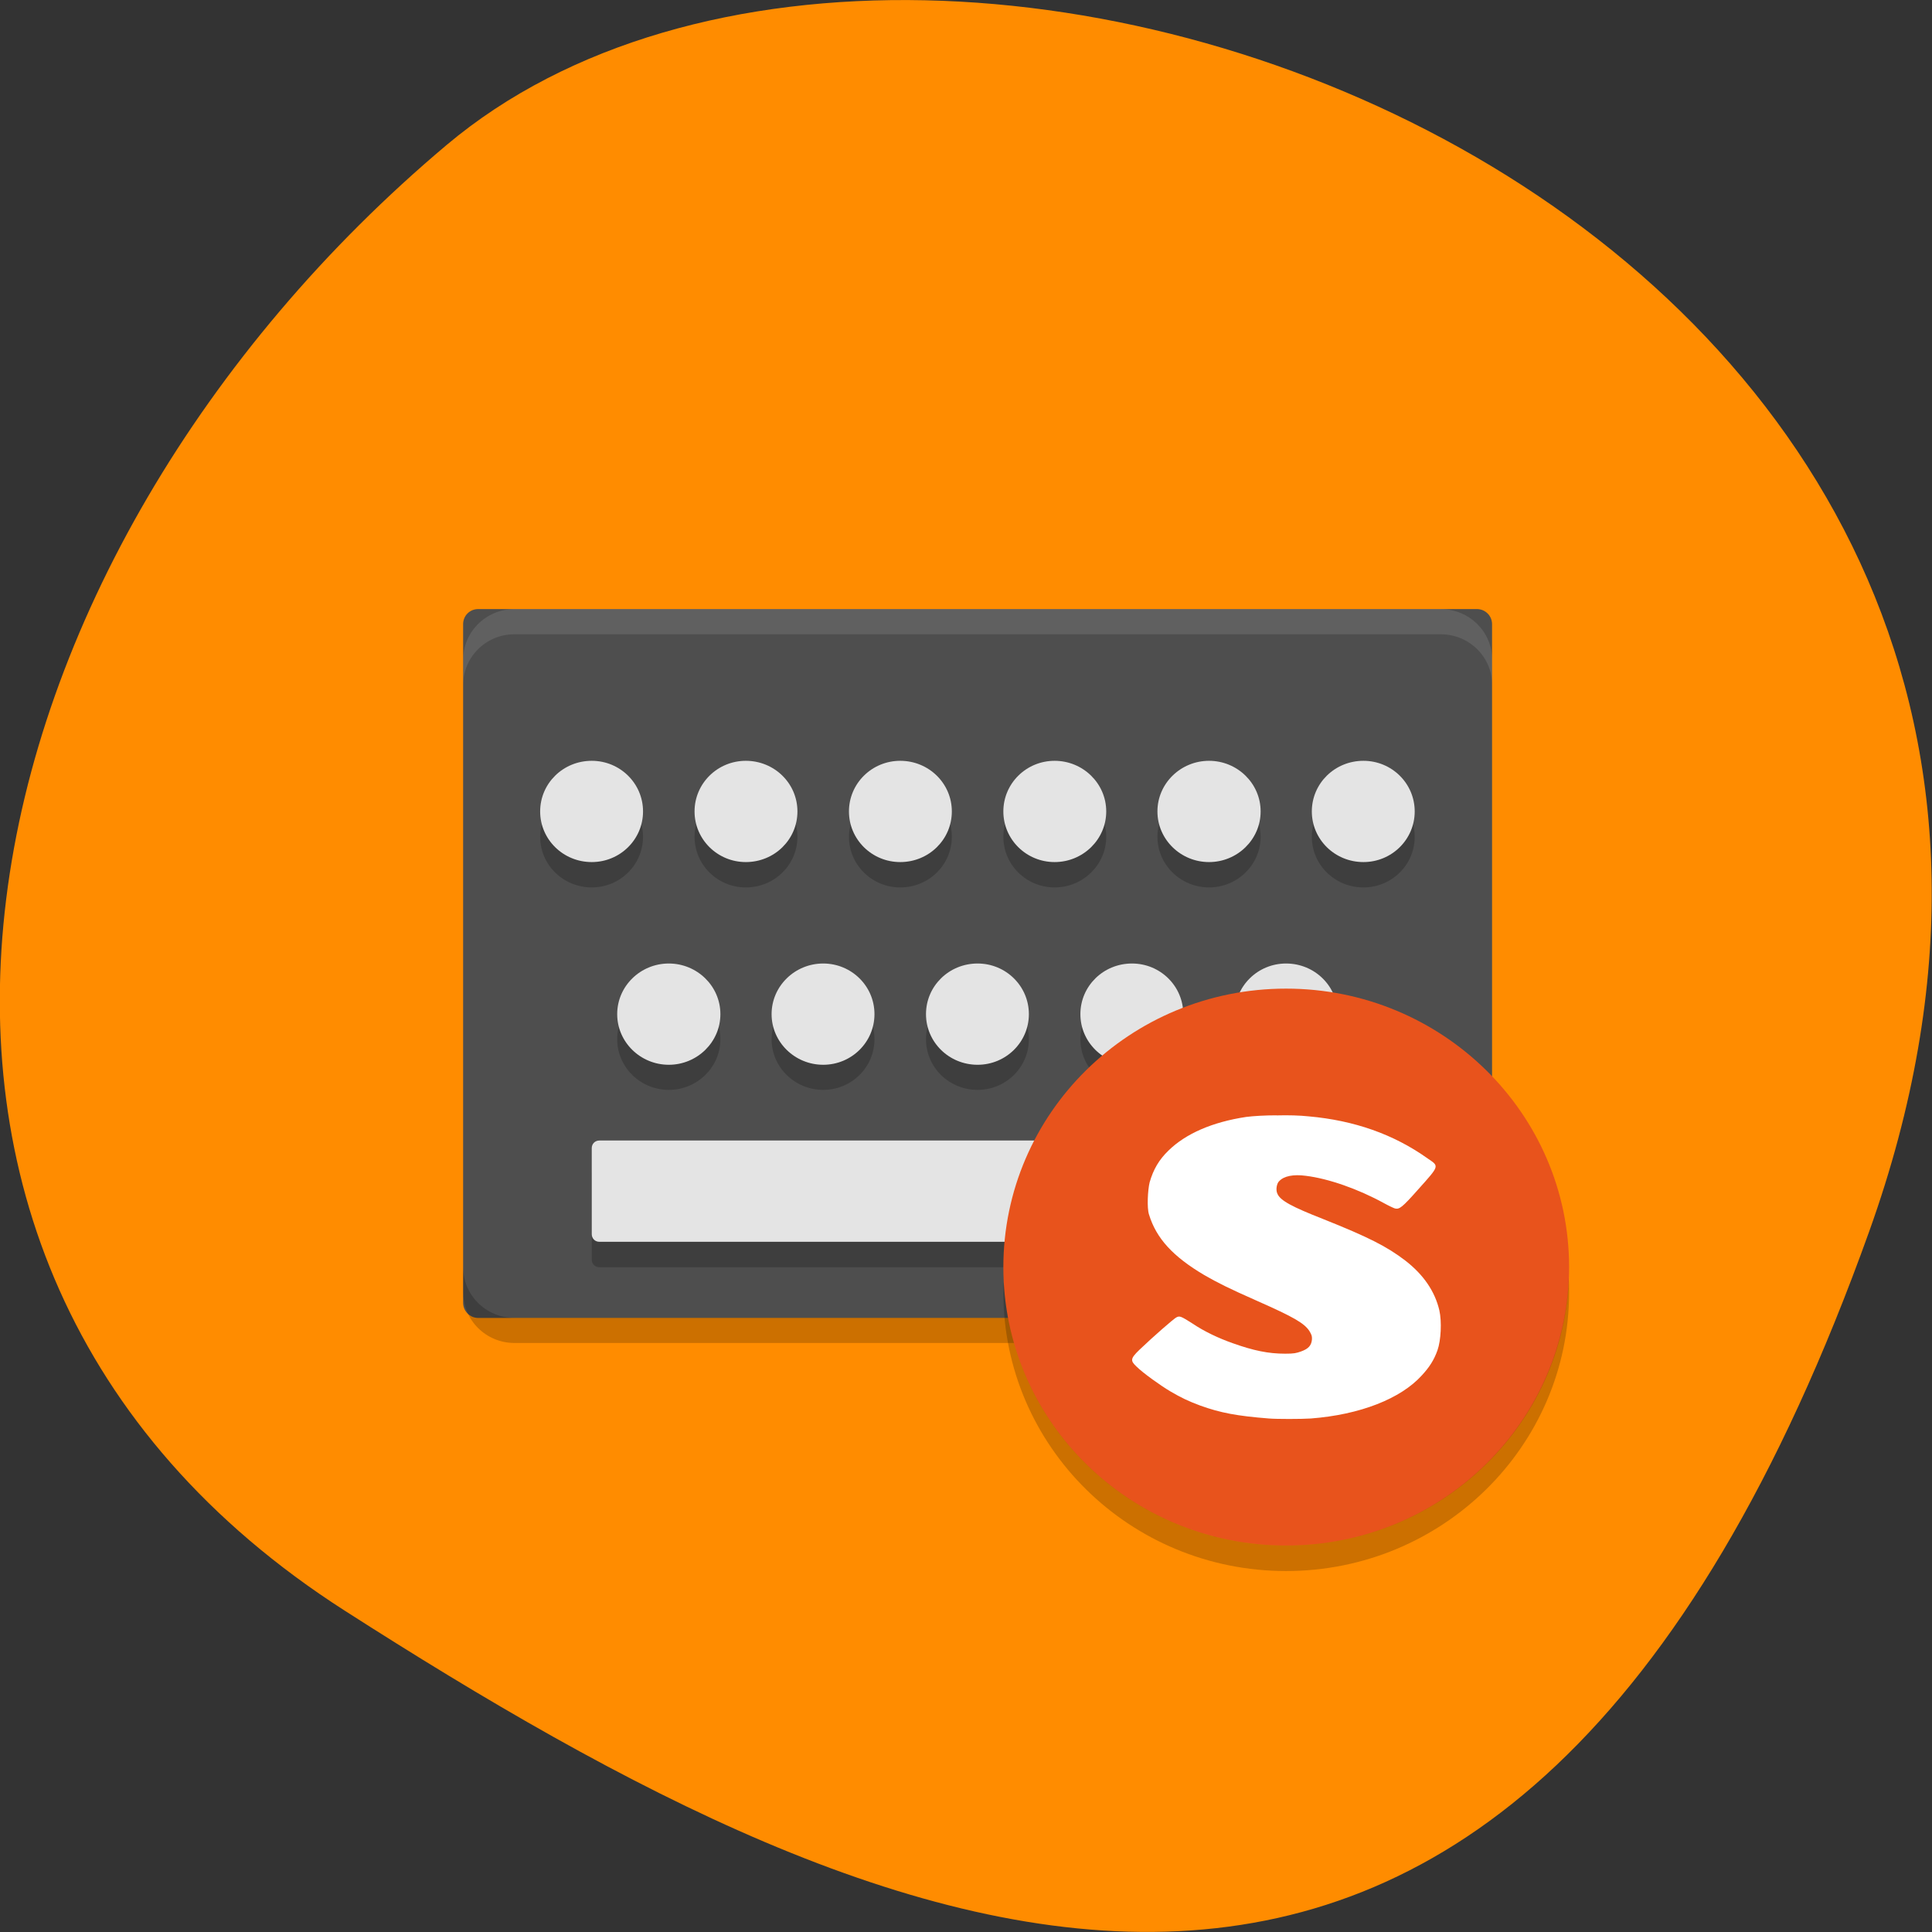 <svg xmlns="http://www.w3.org/2000/svg" viewBox="0 0 24 24"><rect x="0" y="0" width="24" height="24" fill="#333333" stroke="none"/><path d="m 23.22 15.297 c 4.48 -12.508 -11.621 -18.586 -17.672 -13.496 c -6.05 5.09 -8.117 13.816 -1.266 18.207 c 6.855 4.391 14.457 7.797 18.938 -4.711" fill="#ff8c00"/><path d="m 5.941 7.566 h 12.406 c 0.102 0 0.188 0.082 0.188 0.188 v 8.43 c 0 0.102 -0.086 0.188 -0.188 0.188 h -12.406 c -0.105 0 -0.188 -0.086 -0.188 -0.188 v -8.43 c 0 -0.105 0.082 -0.188 0.188 -0.188" fill="#4e4e4e"/><path d="m 6.391 7.566 c -0.352 0 -0.637 0.281 -0.637 0.629 v 0.313 c 0 -0.348 0.285 -0.629 0.637 -0.629 h 11.504 c 0.355 0 0.641 0.281 0.641 0.629 v -0.313 c 0 -0.348 -0.285 -0.629 -0.641 -0.629" fill="#fff" fill-opacity="0.102"/><g fill-opacity="0.2"><path d="m 5.754 15.742 v 0.312 c 0 0.348 0.285 0.629 0.637 0.629 h 11.504 c 0.355 0 0.641 -0.281 0.641 -0.629 v -0.312 c 0 0.348 -0.285 0.629 -0.641 0.629 h -11.504 c -0.352 0 -0.637 -0.281 -0.637 -0.629"/><path d="m 7.988 10.395 c 0 0.348 -0.285 0.629 -0.637 0.629 c -0.355 0 -0.641 -0.281 -0.641 -0.629 c 0 -0.348 0.285 -0.629 0.641 -0.629 c 0.352 0 0.637 0.281 0.637 0.629"/><path d="m 9.906 10.395 c 0 0.348 -0.285 0.629 -0.641 0.629 c -0.352 0 -0.637 -0.281 -0.637 -0.629 c 0 -0.348 0.285 -0.629 0.637 -0.629 c 0.355 0 0.641 0.281 0.641 0.629"/><path d="m 11.824 10.395 c 0 0.348 -0.285 0.629 -0.641 0.629 c -0.352 0 -0.637 -0.281 -0.637 -0.629 c 0 -0.348 0.285 -0.629 0.637 -0.629 c 0.355 0 0.641 0.281 0.641 0.629"/><path d="m 13.742 10.395 c 0 0.348 -0.289 0.629 -0.641 0.629 c -0.352 0 -0.637 -0.281 -0.637 -0.629 c 0 -0.348 0.285 -0.629 0.637 -0.629 c 0.352 0 0.641 0.281 0.641 0.629"/><path d="m 15.66 10.395 c 0 0.348 -0.289 0.629 -0.641 0.629 c -0.352 0 -0.641 -0.281 -0.641 -0.629 c 0 -0.348 0.289 -0.629 0.641 -0.629 c 0.352 0 0.641 0.281 0.641 0.629"/><path d="m 17.574 10.395 c 0 0.348 -0.285 0.629 -0.637 0.629 c -0.355 0 -0.641 -0.281 -0.641 -0.629 c 0 -0.348 0.285 -0.629 0.641 -0.629 c 0.352 0 0.637 0.281 0.637 0.629"/><path d="m 8.949 12.91 c 0 0.348 -0.289 0.629 -0.641 0.629 c -0.352 0 -0.641 -0.281 -0.641 -0.629 c 0 -0.348 0.289 -0.629 0.641 -0.629 c 0.352 0 0.641 0.281 0.641 0.629"/><path d="m 10.863 12.91 c 0 0.348 -0.285 0.629 -0.637 0.629 c -0.352 0 -0.641 -0.281 -0.641 -0.629 c 0 -0.348 0.289 -0.629 0.641 -0.629 c 0.352 0 0.637 0.281 0.637 0.629"/><path d="m 12.781 12.91 c 0 0.348 -0.285 0.629 -0.637 0.629 c -0.355 0 -0.641 -0.281 -0.641 -0.629 c 0 -0.348 0.285 -0.629 0.641 -0.629 c 0.352 0 0.637 0.281 0.637 0.629"/><path d="m 14.699 12.91 c 0 0.348 -0.285 0.629 -0.637 0.629 c -0.355 0 -0.641 -0.281 -0.641 -0.629 c 0 -0.348 0.285 -0.629 0.641 -0.629 c 0.352 0 0.637 0.281 0.637 0.629"/><path d="m 16.617 12.91 c 0 0.348 -0.285 0.629 -0.641 0.629 c -0.352 0 -0.637 -0.281 -0.637 -0.629 c 0 -0.348 0.285 -0.629 0.637 -0.629 c 0.355 0 0.641 0.281 0.641 0.629"/><path d="m 7.445 14.484 h 9.398 c 0.051 0 0.094 0.039 0.094 0.094 v 1.07 c 0 0.051 -0.043 0.094 -0.094 0.094 h -9.398 c -0.055 0 -0.094 -0.043 -0.094 -0.094 v -1.07 c 0 -0.055 0.039 -0.094 0.094 -0.094"/></g><g fill="#e4e4e4"><path d="m 7.988 10.08 c 0 0.348 -0.285 0.629 -0.637 0.629 c -0.355 0 -0.641 -0.281 -0.641 -0.629 c 0 -0.348 0.285 -0.629 0.641 -0.629 c 0.352 0 0.637 0.281 0.637 0.629"/><path d="m 9.906 10.08 c 0 0.348 -0.285 0.629 -0.641 0.629 c -0.352 0 -0.637 -0.281 -0.637 -0.629 c 0 -0.348 0.285 -0.629 0.637 -0.629 c 0.355 0 0.641 0.281 0.641 0.629"/><path d="m 11.824 10.08 c 0 0.348 -0.285 0.629 -0.641 0.629 c -0.352 0 -0.637 -0.281 -0.637 -0.629 c 0 -0.348 0.285 -0.629 0.637 -0.629 c 0.355 0 0.641 0.281 0.641 0.629"/><path d="m 13.742 10.08 c 0 0.348 -0.289 0.629 -0.641 0.629 c -0.352 0 -0.637 -0.281 -0.637 -0.629 c 0 -0.348 0.285 -0.629 0.637 -0.629 c 0.352 0 0.641 0.281 0.641 0.629"/><path d="m 15.66 10.08 c 0 0.348 -0.289 0.629 -0.641 0.629 c -0.352 0 -0.641 -0.281 -0.641 -0.629 c 0 -0.348 0.289 -0.629 0.641 -0.629 c 0.352 0 0.641 0.281 0.641 0.629"/><path d="m 17.574 10.08 c 0 0.348 -0.285 0.629 -0.637 0.629 c -0.355 0 -0.641 -0.281 -0.641 -0.629 c 0 -0.348 0.285 -0.629 0.641 -0.629 c 0.352 0 0.637 0.281 0.637 0.629"/><path d="m 8.949 12.598 c 0 0.348 -0.289 0.629 -0.641 0.629 c -0.352 0 -0.641 -0.281 -0.641 -0.629 c 0 -0.348 0.289 -0.629 0.641 -0.629 c 0.352 0 0.641 0.281 0.641 0.629"/><path d="m 10.863 12.598 c 0 0.348 -0.285 0.629 -0.637 0.629 c -0.352 0 -0.641 -0.281 -0.641 -0.629 c 0 -0.348 0.289 -0.629 0.641 -0.629 c 0.352 0 0.637 0.281 0.637 0.629"/><path d="m 12.781 12.598 c 0 0.348 -0.285 0.629 -0.637 0.629 c -0.355 0 -0.641 -0.281 -0.641 -0.629 c 0 -0.348 0.285 -0.629 0.641 -0.629 c 0.352 0 0.637 0.281 0.637 0.629"/><path d="m 14.699 12.598 c 0 0.348 -0.285 0.629 -0.637 0.629 c -0.355 0 -0.641 -0.281 -0.641 -0.629 c 0 -0.348 0.285 -0.629 0.641 -0.629 c 0.352 0 0.637 0.281 0.637 0.629"/><path d="m 16.617 12.598 c 0 0.348 -0.285 0.629 -0.641 0.629 c -0.352 0 -0.637 -0.281 -0.637 -0.629 c 0 -0.348 0.285 -0.629 0.637 -0.629 c 0.355 0 0.641 0.281 0.641 0.629"/><path d="m 7.445 14.168 h 9.398 c 0.051 0 0.094 0.043 0.094 0.094 v 1.07 c 0 0.051 -0.043 0.094 -0.094 0.094 h -9.398 c -0.055 0 -0.094 -0.043 -0.094 -0.094 v -1.07 c 0 -0.051 0.039 -0.094 0.094 -0.094"/></g><path d="m 19.492 15.742 c 0 1.91 -1.574 3.457 -3.516 3.457 c -1.941 0 -3.512 -1.547 -3.512 -3.457 c 0 -1.91 1.57 -3.461 3.512 -3.461 c 1.941 0 3.516 1.551 3.516 3.461" fill="#e8531c"/><path d="m 19.488 15.871 c -0.074 1.855 -1.621 3.328 -3.512 3.328 c -1.867 0 -3.406 -1.438 -3.508 -3.273 c -0.004 0.043 -0.004 0.086 -0.004 0.129 c 0 1.91 1.57 3.461 3.512 3.461 c 1.941 0 3.516 -1.551 3.516 -3.461 c 0 -0.062 0 -0.121 -0.004 -0.184" fill-opacity="0.2"/><path d="m 15.855 13.855 c -0.141 0 -0.281 0.008 -0.375 0.02 c -0.418 0.063 -0.75 0.207 -0.965 0.418 c -0.117 0.113 -0.188 0.234 -0.234 0.395 c -0.023 0.094 -0.035 0.316 -0.008 0.398 c 0.09 0.297 0.297 0.523 0.688 0.754 c 0.164 0.094 0.293 0.16 0.664 0.324 c 0.441 0.195 0.578 0.273 0.641 0.371 c 0.023 0.039 0.035 0.059 0.031 0.109 c -0.008 0.074 -0.047 0.113 -0.137 0.145 c -0.059 0.02 -0.082 0.027 -0.195 0.027 c -0.211 0 -0.395 -0.039 -0.648 -0.129 c -0.18 -0.063 -0.359 -0.148 -0.504 -0.246 c -0.148 -0.094 -0.16 -0.098 -0.203 -0.074 c -0.035 0.02 -0.277 0.23 -0.453 0.398 c -0.117 0.113 -0.117 0.137 -0.039 0.211 c 0.078 0.078 0.301 0.238 0.422 0.309 c 0.133 0.078 0.223 0.121 0.371 0.176 c 0.25 0.09 0.457 0.129 0.852 0.16 c 0.09 0.008 0.406 0.008 0.52 0 c 0.613 -0.047 1.117 -0.246 1.379 -0.535 c 0.094 -0.102 0.152 -0.191 0.195 -0.313 c 0.043 -0.121 0.055 -0.355 0.023 -0.496 c -0.055 -0.234 -0.195 -0.441 -0.422 -0.617 c -0.23 -0.176 -0.461 -0.293 -1.02 -0.516 c -0.387 -0.152 -0.535 -0.23 -0.57 -0.316 c -0.023 -0.047 -0.008 -0.129 0.023 -0.156 c 0.059 -0.063 0.176 -0.086 0.328 -0.066 c 0.285 0.035 0.652 0.164 0.973 0.34 c 0.063 0.035 0.125 0.063 0.137 0.066 c 0.055 0.012 0.086 -0.008 0.293 -0.242 c 0.262 -0.293 0.258 -0.281 0.113 -0.379 c -0.422 -0.301 -0.914 -0.473 -1.477 -0.523 c -0.109 -0.012 -0.258 -0.016 -0.398 -0.012" fill="#fff"/></svg>